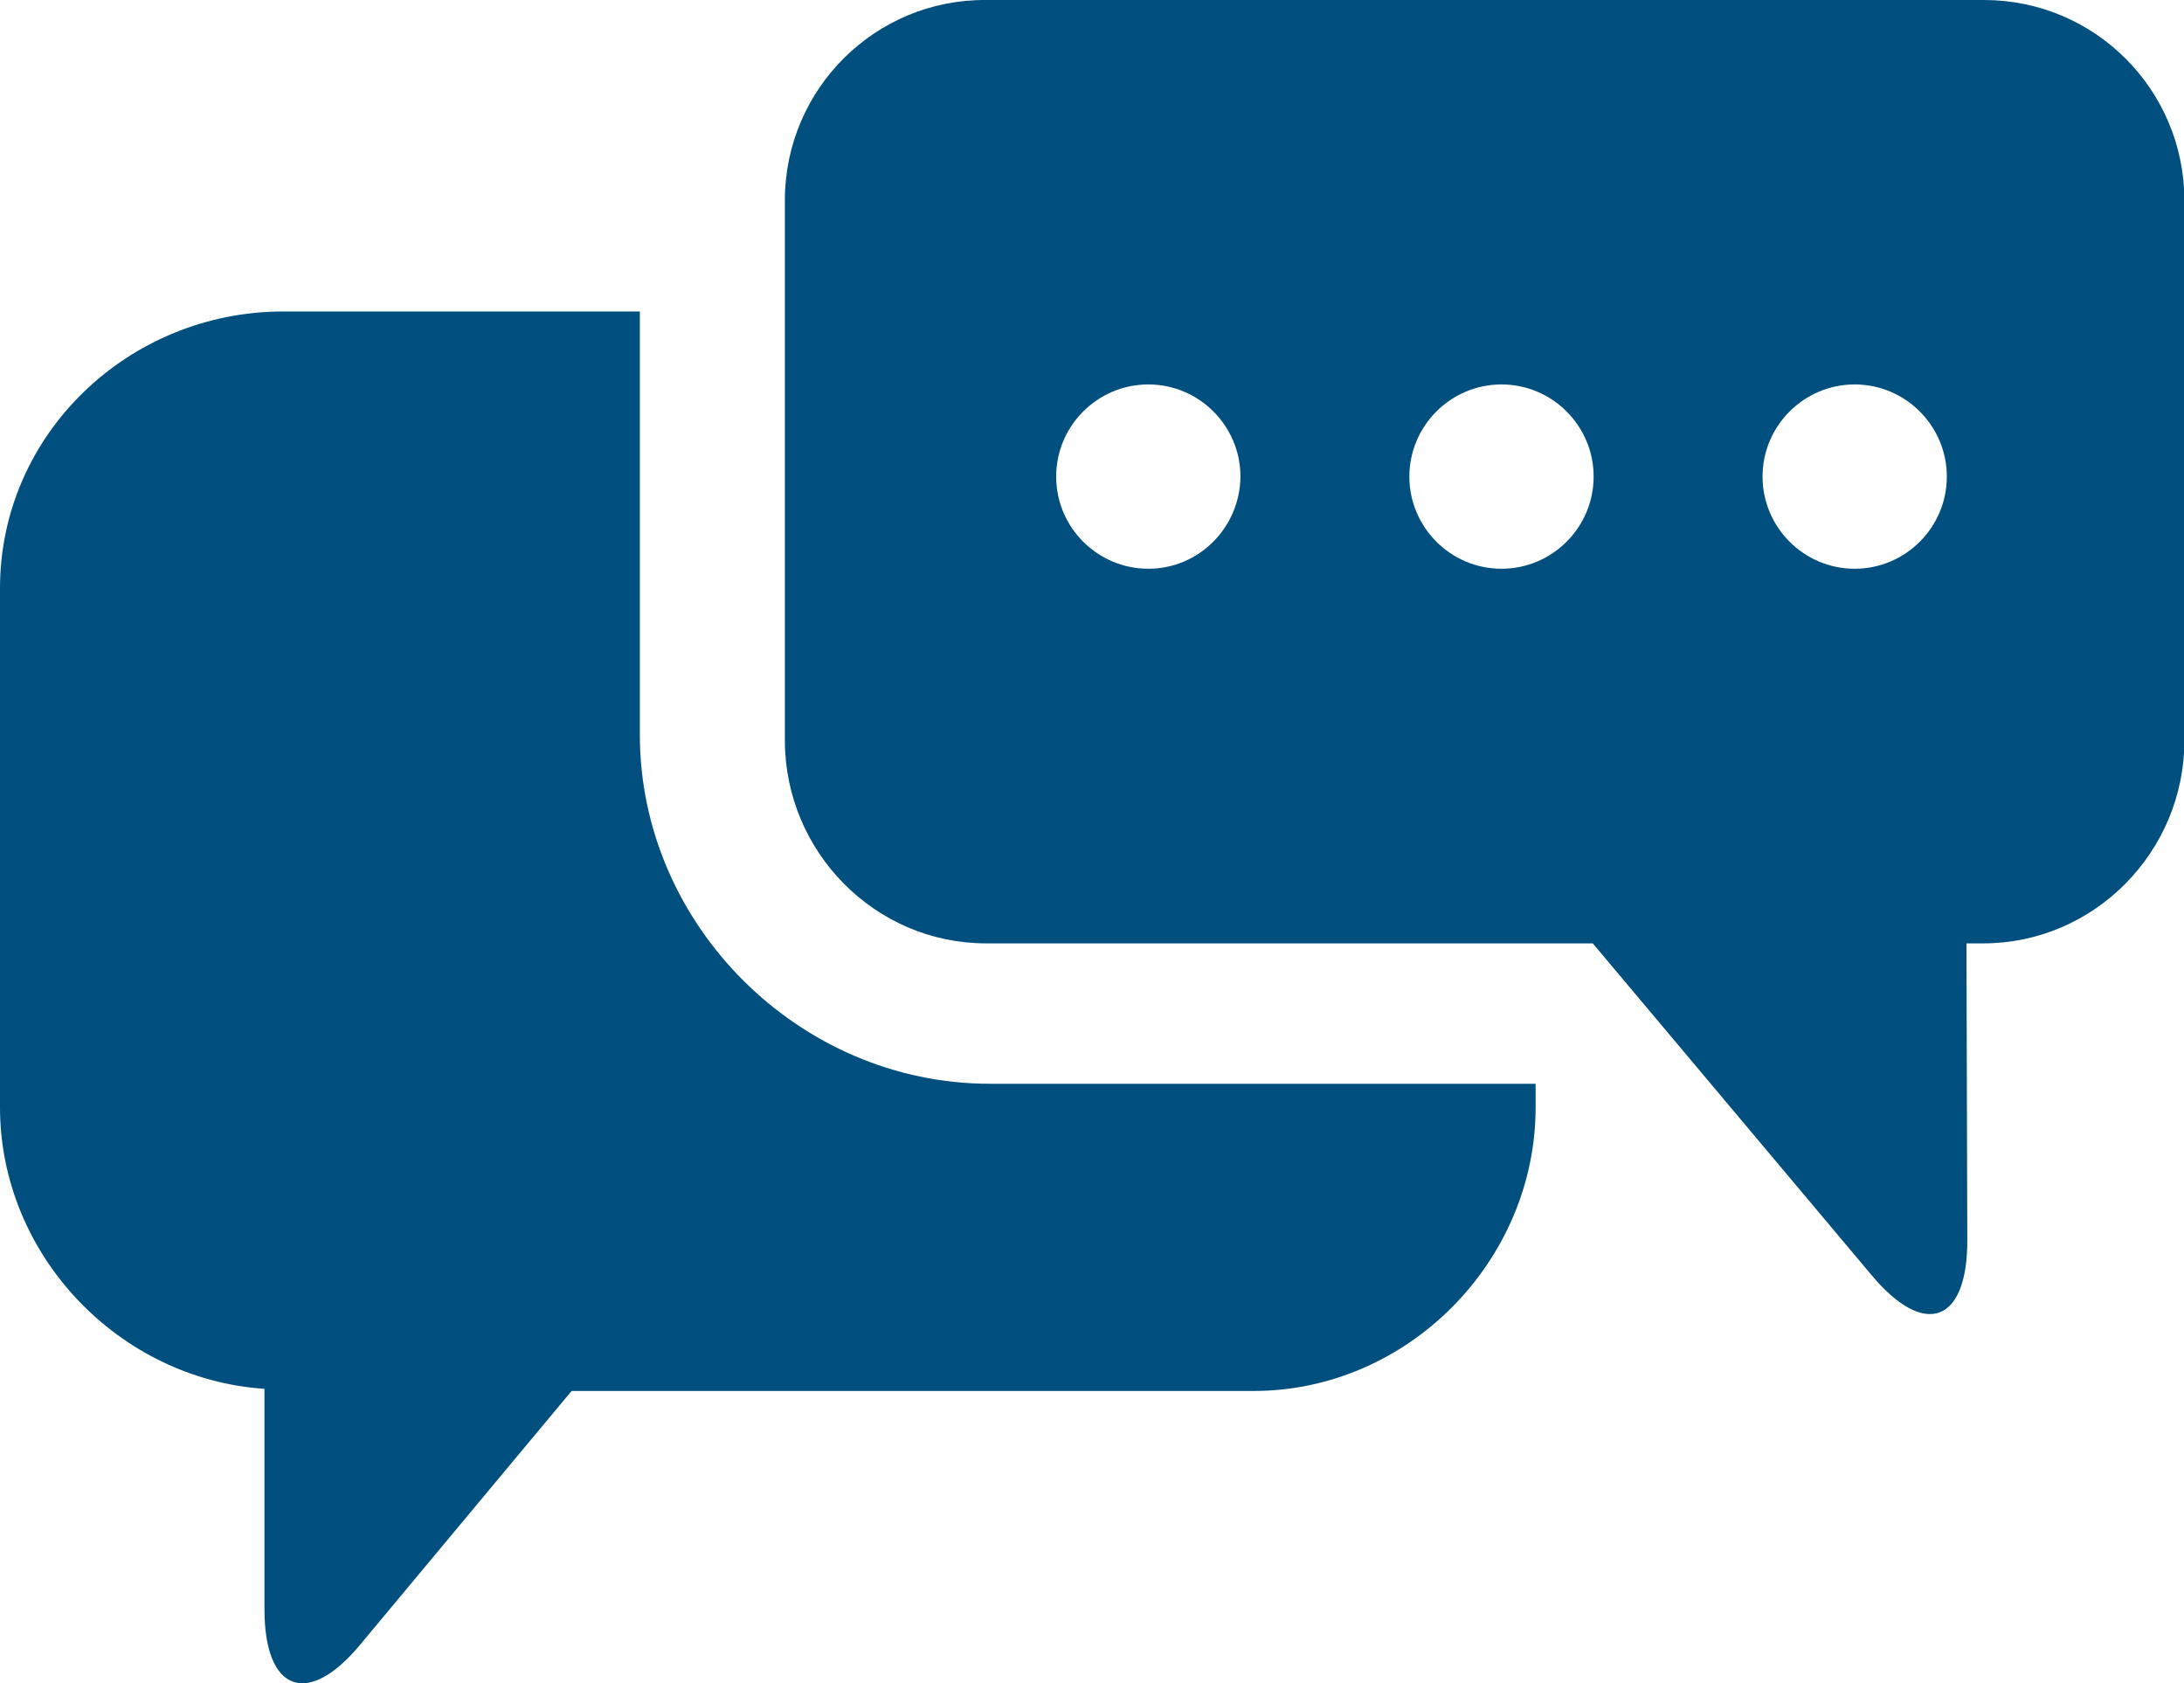 <?xml version="1.0" encoding="utf-8"?>
<!-- Generator: Adobe Illustrator 21.1.0, SVG Export Plug-In . SVG Version: 6.00 Build 0)  -->
<svg version="1.1" id="Layer_1" xmlns="http://www.w3.org/2000/svg" xmlns:xlink="http://www.w3.org/1999/xlink" x="0px" y="0px"
	 viewBox="0 0 512 394.5" style="enable-background:new 0 0 512 394.5;" xml:space="preserve">
<style type="text/css">
	.st0{fill:#004F7E;}
</style>
<title>d4</title>
<g>
	<path class="st0" d="M62,325.5v51.7c0,19.2,10.1,23.1,22.4,8.3L134,326h159.9c36.1,0,66.1-30.4,66.1-66.5V254H232
		c-44.6,0-82-37.2-82-81.8V73H66.4C30.2,73,0,101.7,0,137.9v121.6C0,294.1,27.8,323.2,62,325.5z"/>
	<path class="st0" d="M464.8,0H231.2c-25.9-0.2-47,20.7-47.2,46.6c0,0.1,0,0.2,0,0.3v126.6c0,26.1,21.1,47.6,47.2,47.6h142.2
		l65.4,77.8c12.4,14.8,22.4,11.1,22.4-8.1l-0.2-69.7h3.9c26.1,0,47.2-21.5,47.2-47.6V46.9C512,20.9,491,0,465.1,0
		C465,0,464.9,0,464.8,0z M269.2,133.3c-11.9,0-21.6-9.7-21.6-21.6s9.7-21.6,21.6-21.6s21.6,9.7,21.6,21.6l0,0
		C290.7,123.6,281.1,133.3,269.2,133.3z M352,133.3c-11.9,0-21.6-9.7-21.6-21.6s9.7-21.6,21.6-21.6s21.6,9.7,21.6,21.6l0,0
		C373.6,123.6,363.9,133.3,352,133.3z M434.8,133.3c-11.9,0-21.6-9.7-21.6-21.6s9.7-21.6,21.6-21.6s21.6,9.7,21.6,21.6c0,0,0,0,0,0
		C456.4,123.6,446.7,133.3,434.8,133.3z"/>
</g>
</svg>
